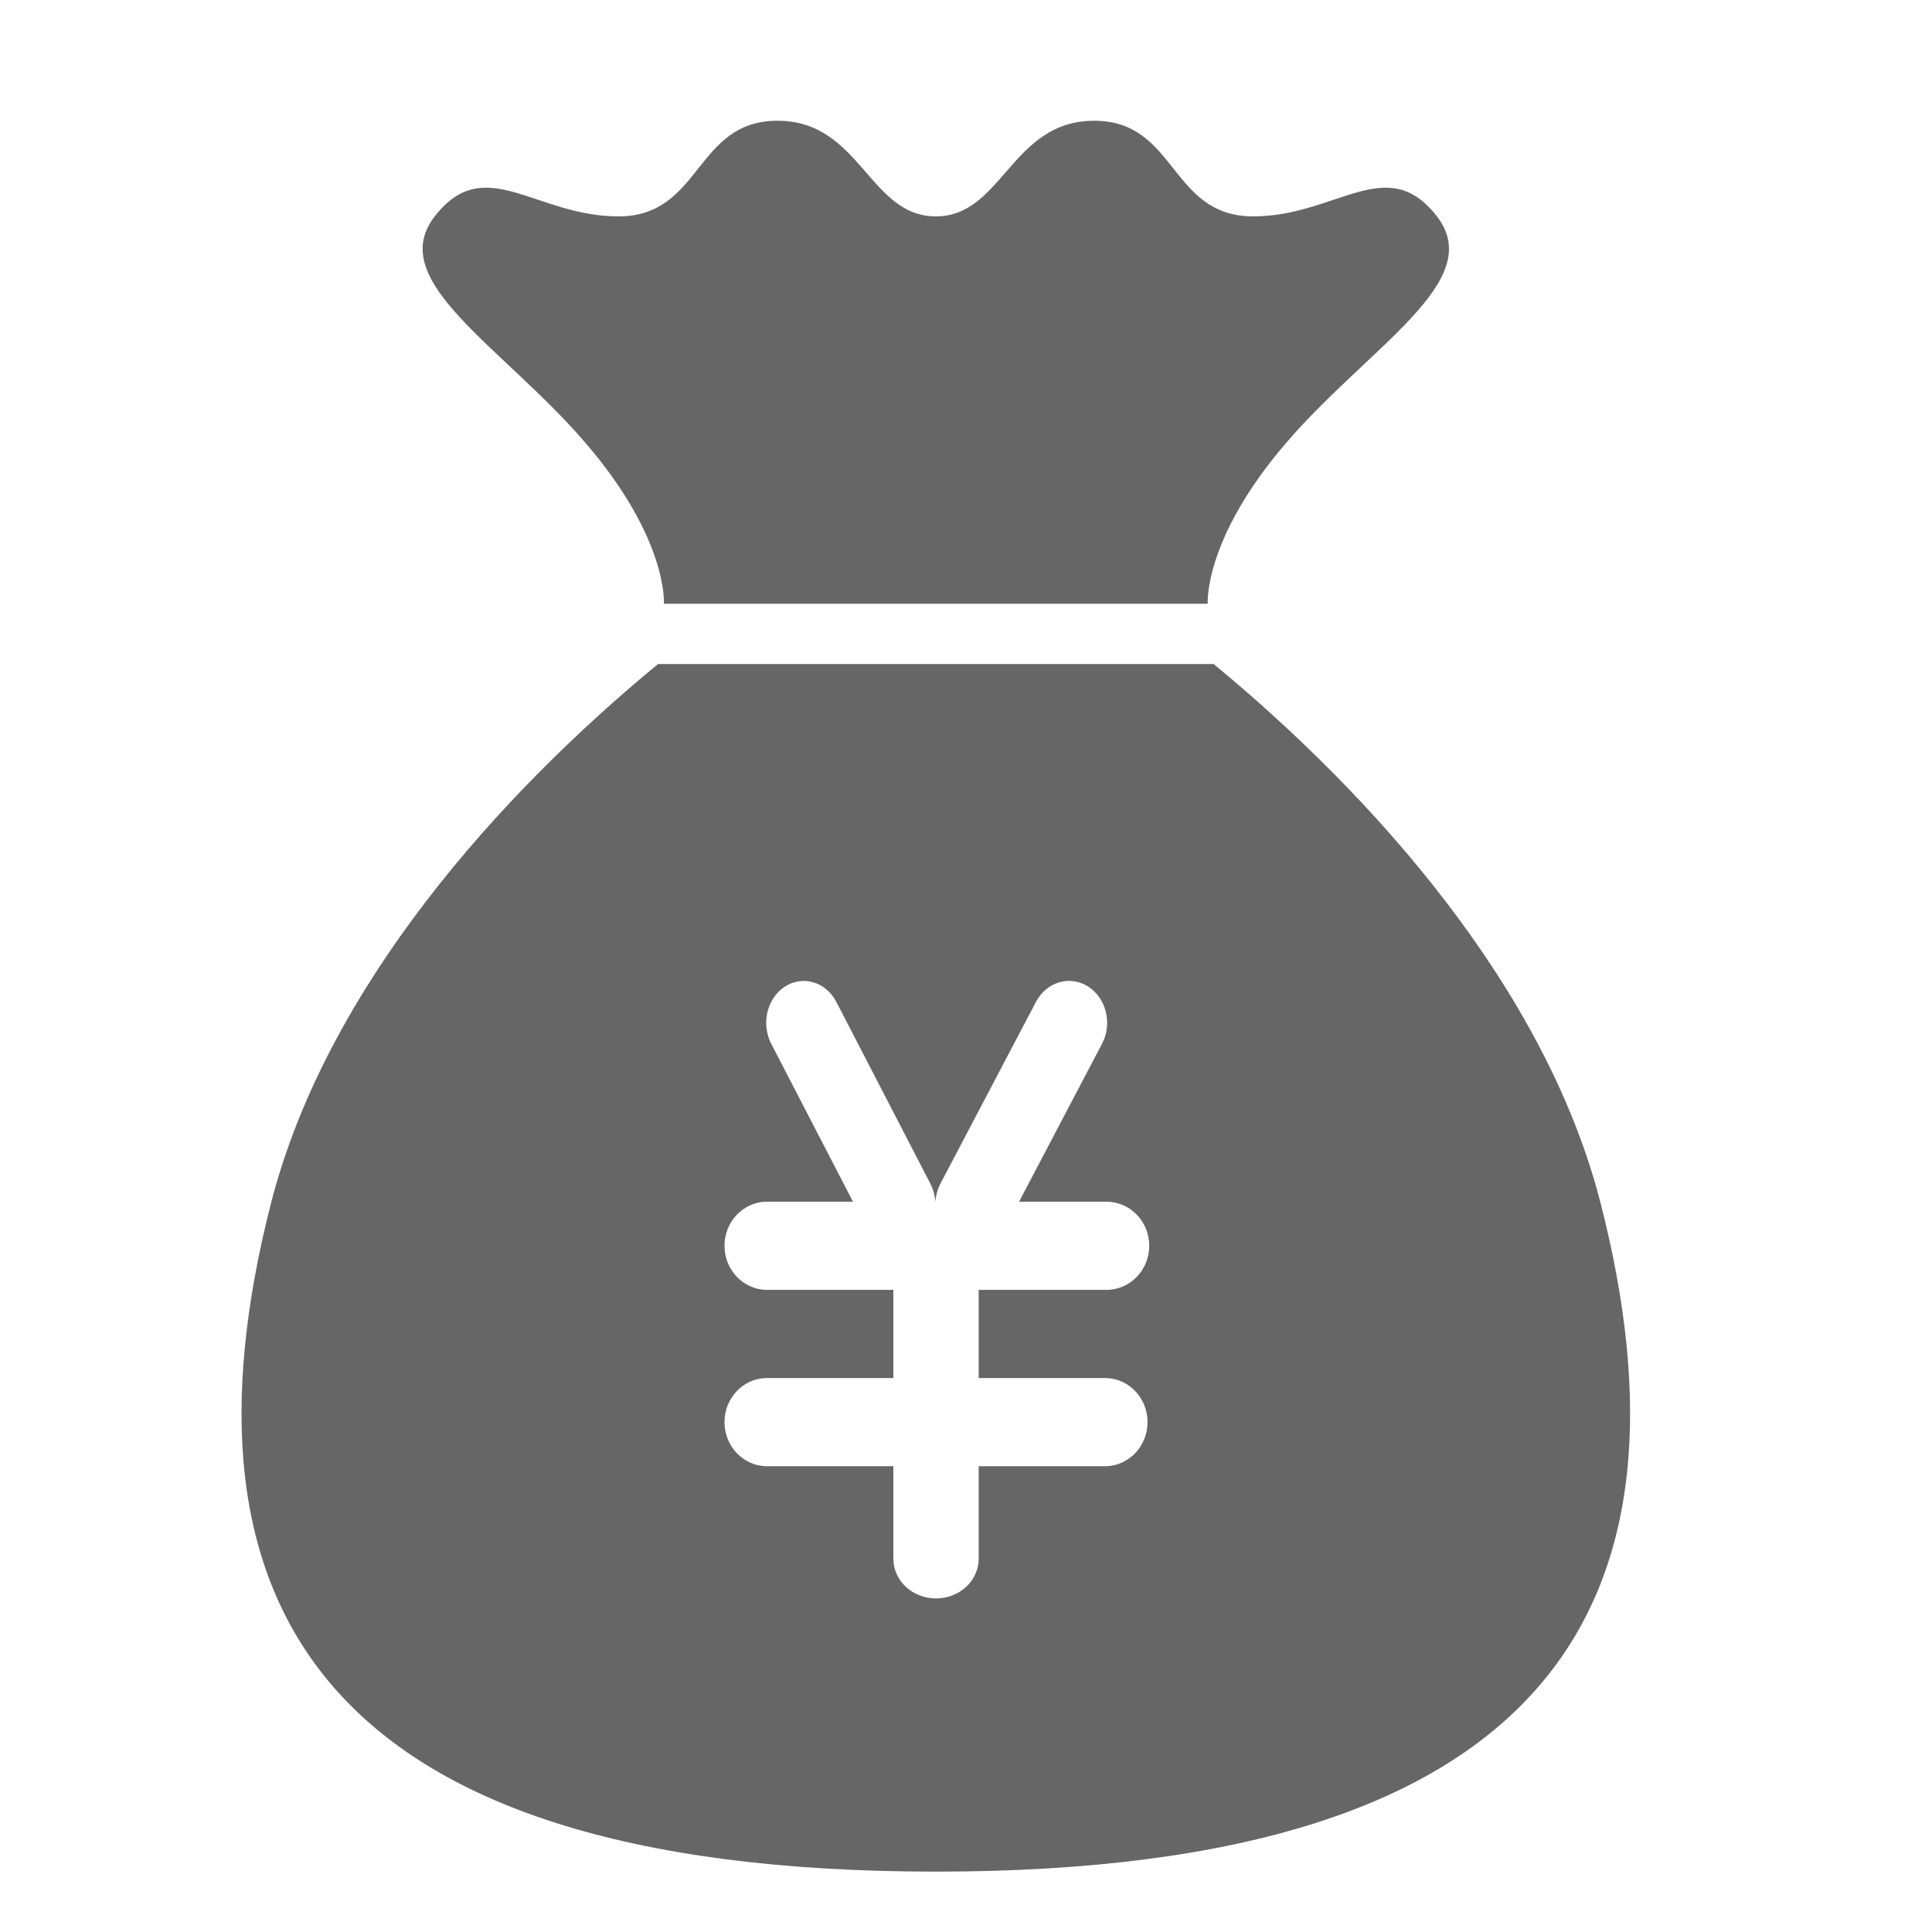 <!--?xml version="1.0" encoding="UTF-8"?-->
<svg width="32px" height="32px" viewBox="0 0 32 32" version="1.1" xmlns="http://www.w3.org/2000/svg" xmlns:xlink="http://www.w3.org/1999/xlink">
    <title>1761.出纳</title>
    <g id="1761.出纳" stroke="none" stroke-width="1" fill="none" fill-rule="evenodd">
        <path d="M20.102,10.999 C22.709,13.148 25.597,16.343 26.514,19.939 C28.184,26.484 25.792,31 15.5,31 C5.208,31 2.816,26.484 4.486,19.939 C5.403,16.343 8.291,13.148 10.898,10.999 L20.102,10.999 Z M18.023,16.34 C17.72,16.148 17.334,16.262 17.159,16.594 L15.579,19.6 C15.529,19.694 15.501,19.798 15.495,19.904 C15.483,19.801 15.457,19.696 15.407,19.6 L13.852,16.594 C13.68,16.263 13.3,16.149 13.002,16.34 C12.704,16.532 12.602,16.956 12.774,17.288 L14.128,19.904 L12.679,19.904 C12.3,19.919 12,20.241 12,20.634 C12,21.027 12.3,21.349 12.679,21.364 L14.797,21.364 L14.797,22.825 L12.679,22.825 C12.3,22.839 12,23.162 12,23.555 C12,23.947 12.3,24.27 12.679,24.285 L14.797,24.285 L14.797,25.818 C14.797,26.181 15.113,26.475 15.504,26.475 C15.894,26.475 16.21,26.18 16.21,25.818 L16.21,24.285 L18.328,24.285 C18.707,24.27 19.007,23.947 19.007,23.555 C19.007,23.162 18.707,22.839 18.328,22.825 L16.21,22.825 L16.21,21.364 L18.328,21.364 C18.718,21.364 19.035,21.036 19.035,20.634 C19.035,20.231 18.718,19.904 18.328,19.904 L16.879,19.904 L18.253,17.288 C18.428,16.957 18.324,16.532 18.023,16.34 Z M15.5,10 L10.996,10 C10.996,10 11.073,8.931 9.69,7.327 C8.307,5.723 6.37,4.653 7.2,3.584 C8.03,2.515 8.86,3.584 10.243,3.584 C11.627,3.584 11.504,2 12.878,2 C14.253,2 14.393,3.584 15.5,3.584 C15.5,5.188 15.5,10 15.5,10 Z M15.5,10 L20.004,10 C20.004,10 19.927,8.931 21.31,7.327 C22.693,5.723 24.63,4.653 23.8,3.584 C22.97,2.515 22.14,3.584 20.757,3.584 C19.373,3.584 19.496,2 18.122,2 C16.747,2 16.607,3.584 15.5,3.584 C15.5,5.188 15.5,10 15.5,10 Z" id="形状结合" fill="#666666"></path>
    </g>
</svg>
